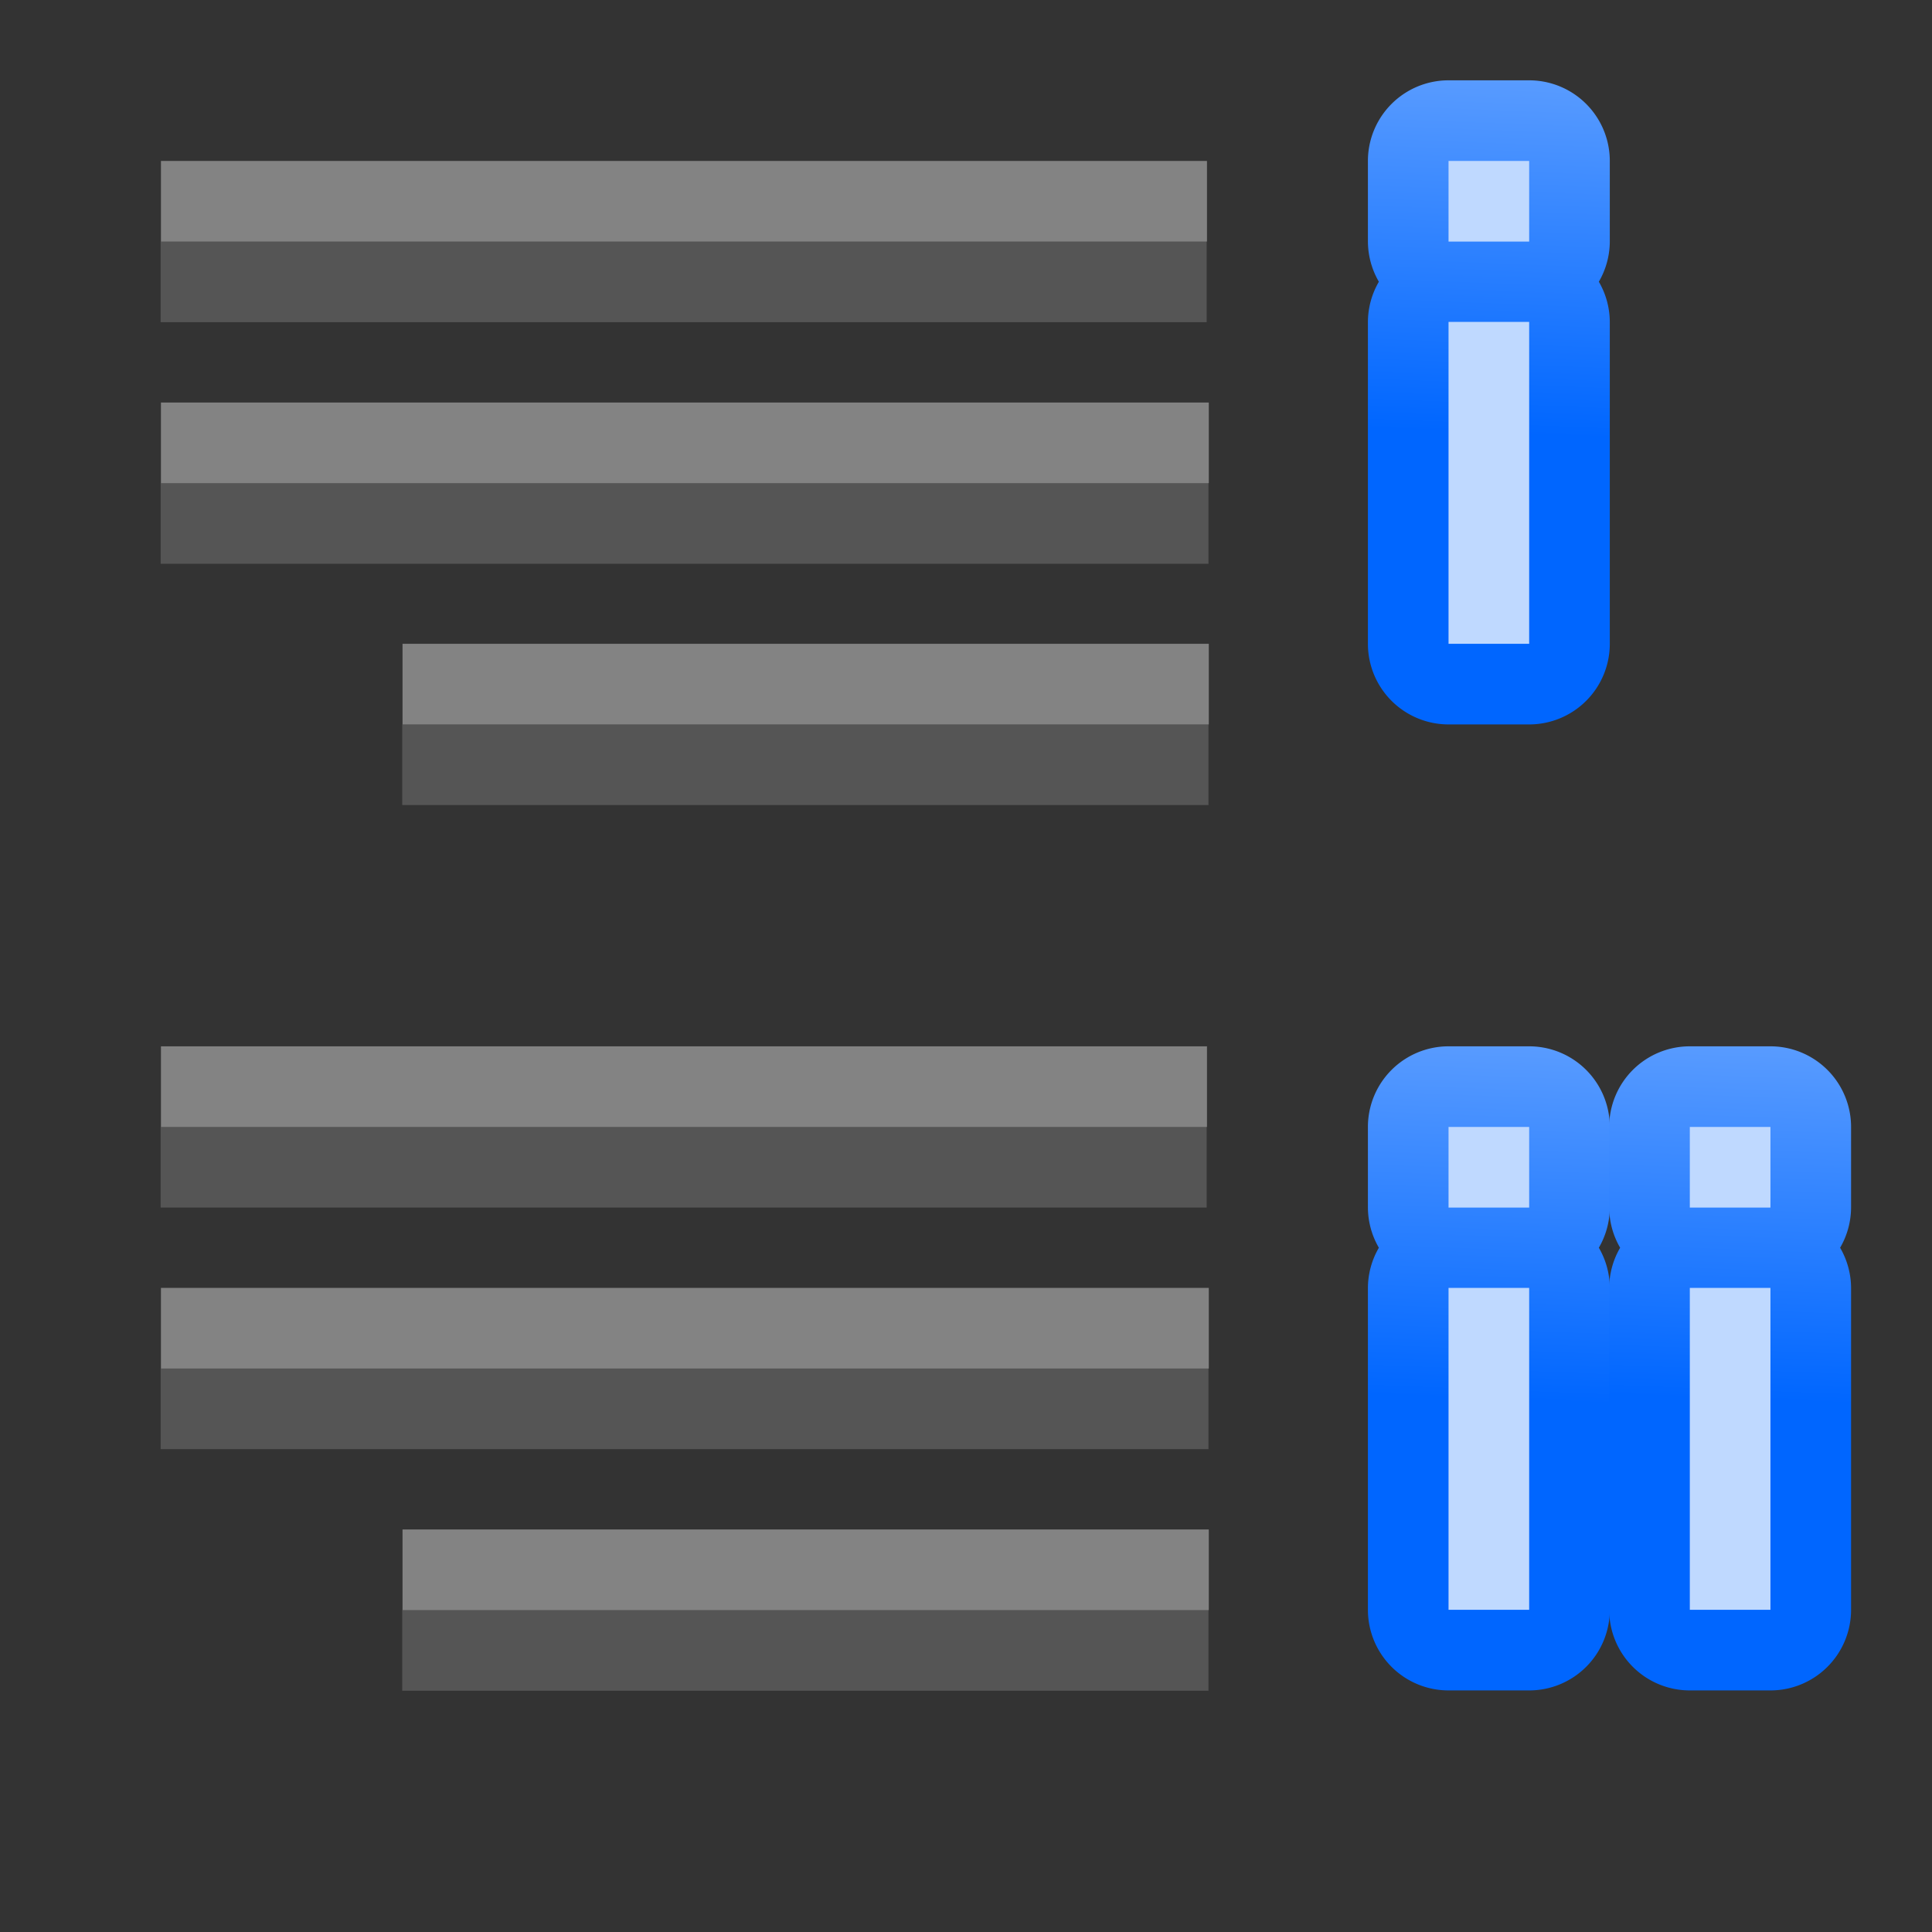 <svg height="24" viewBox="0 0 6.35 6.35" width="24" xmlns="http://www.w3.org/2000/svg" xmlns:xlink="http://www.w3.org/1999/xlink"><rect x="0" y="0" width="6.35" height="6.35" fill="#333333" stroke="none"/><linearGradient id="a" gradientTransform="matrix(-1 0 0 1 6.349 0)" gradientUnits="userSpaceOnUse" x1="1.287" x2="1.22" xlink:href="#d" y1="1.431" y2="-.251"/><linearGradient id="b" gradientTransform="matrix(-1 0 0 1 6.349 0)" gradientUnits="userSpaceOnUse" x1="1.287" x2="1.22" xlink:href="#d" y1="4.606" y2="2.924"/><linearGradient id="c" gradientTransform="matrix(-1 0 0 1 6.349 0)" gradientUnits="userSpaceOnUse" x1=".493" x2=".427" xlink:href="#d" y1="4.606" y2="2.924"/><linearGradient id="d"><stop offset="0" stop-color="#06f"/><stop offset="1" stop-color="#80b3ff"/></linearGradient><path d="m5.026.264a.265.265 0 0 1 .265.265v.265a.265.265 0 0 1 -.036.132.265.265 0 0 1 .036.132v1.058a.265.265 0 0 1 -.265.265h-.265a.265.265 0 0 1 -.265-.265v-1.058a.265.265 0 0 1 .036-.132.265.265 0 0 1 -.036-.132v-.265a.265.265 0 0 1 .265-.265z" fill="url(#a)"/><g fill="#555" transform="matrix(-1 0 0 1 6.349 0)"><path d="m2.383.794h3.438v.265h-3.438z"/><path d="m2.377 1.588h3.444v.265h-3.444z"/><path d="m2.377 2.381h2.65v.265h-2.65z"/><path d="m2.383 3.704h3.438v.265h-3.438z"/><path d="m2.377 4.498h3.444v.265h-3.444z"/><path d="m2.377 5.292h2.65v.265h-2.65z"/></g><path d="m5.026.529v.265h-.265v-.265zm0 .529v1.058h-.265v-1.058z" fill="#bfd9ff"/><path d="m5.026 3.439a.265.265 0 0 1 .265.265v.265a.265.265 0 0 1 -.036.132.265.265 0 0 1 .036.132v1.058a.265.265 0 0 1 -.265.265h-.265a.265.265 0 0 1 -.265-.265v-1.058a.265.265 0 0 1 .036-.132.265.265 0 0 1 -.036-.132v-.265a.265.265 0 0 1 .265-.265z" fill="url(#b)"/><path d="m5.026 3.704v.265h-.265v-.265zm0 .529v1.058h-.265v-1.058z" fill="#bfd9ff"/><path d="m5.819 3.439a.265.265 0 0 1 .265.265v.265a.265.265 0 0 1 -.036.132.265.265 0 0 1 .036.132v1.058a.265.265 0 0 1 -.265.265h-.265a.265.265 0 0 1 -.265-.265v-1.058a.265.265 0 0 1 .036-.132.265.265 0 0 1 -.036-.132v-.265a.265.265 0 0 1 .265-.265z" fill="url(#c)"/><path d="m5.819 3.704v.265h-.265v-.265zm0 .529v1.058h-.265v-1.058z" fill="#bfd9ff"/><g fill="#fff" fill-opacity=".392" transform="matrix(-1 0 0 1 6.35 -.265)"><path d="m2.383.794h3.438v.265h-3.438z"/><path d="m2.377 1.588h3.444v.265h-3.444z"/><path d="m2.377 2.381h2.65v.265h-2.65z"/><path d="m2.383 3.704h3.438v.265h-3.438z"/><path d="m2.377 4.498h3.444v.265h-3.444z"/><path d="m2.377 5.292h2.65v.265h-2.65z"/></g></svg>